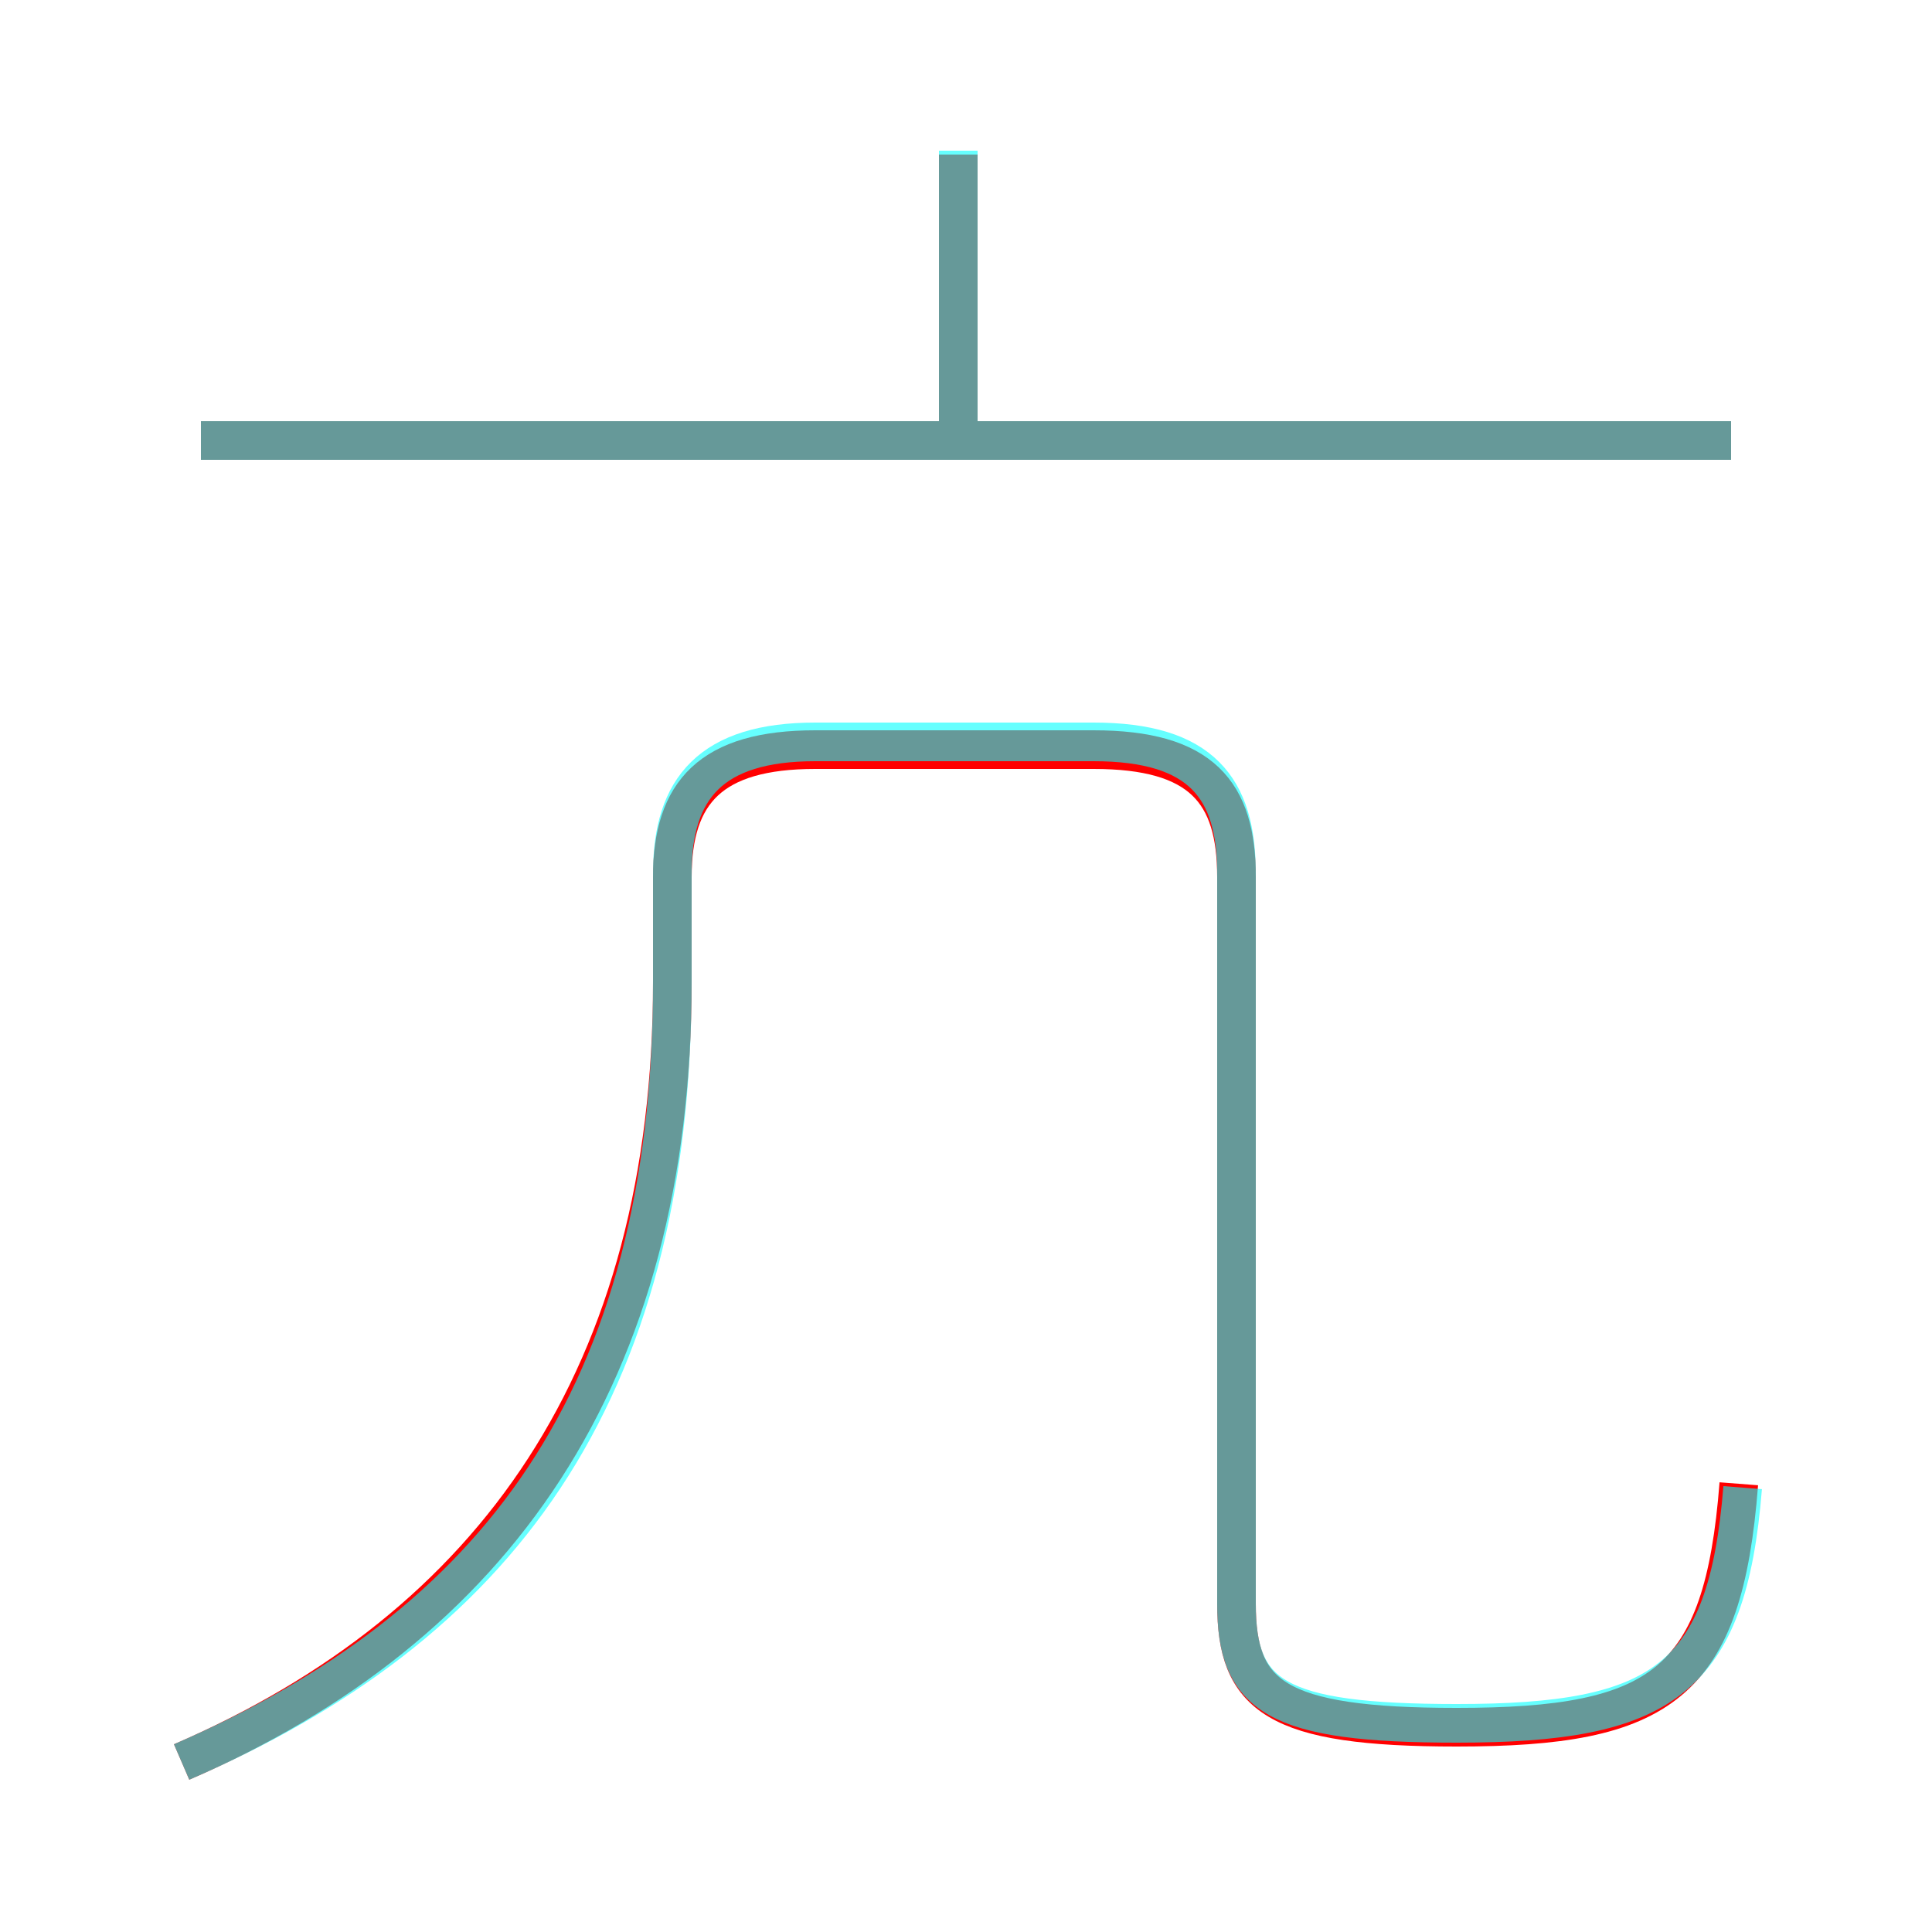 <?xml version='1.0' encoding='utf8'?>
<svg viewBox="0.0 -6.0 50.0 50.0" version="1.1" xmlns="http://www.w3.org/2000/svg">
<rect x="0.0" y="-6.0" width="50.0" height="50.0" fill="#333333" stroke="none"/>
<rect x="-1000" y="-1000" width="2000" height="2000" stroke="white" fill="white"/>
<g style="fill:none;stroke:rgba(255, 0, 0, 1);  stroke-width:1"><path d="M 4.7 1.6 C 12.8 -1.9 17.4 -8.4 17.4 -18.6 L 17.4 -21.3 C 17.4 -23.5 18.4 -24.6 21.1 -24.6 L 28.3 -24.6 C 31.1 -24.6 32.0 -23.5 32.0 -21.3 L 32.0 -2.5 C 32.0 -0.1 33.0 0.7 37.7 0.7 C 43.0 0.7 44.6 -0.4 45.0 -5.6 M 44.8 -32.6 L 5.2 -32.6 M 24.8 -32.8 L 24.8 -40.0" transform="translate(0.0 38.0)" />
</g>
<g style="fill:none;stroke:rgba(0, 255, 255, 0.6);  stroke-width:1">
<path d="M 4.7 1.6 C 12.8 -1.9 17.4 -7.8 17.4 -18.6 L 17.4 -21.4 C 17.4 -23.6 18.4 -24.8 21.1 -24.8 L 28.3 -24.8 C 31.1 -24.8 32.0 -23.6 32.0 -21.4 L 32.0 -2.5 C 32.0 -0.1 33.0 0.6 37.7 0.6 C 43.0 0.6 44.7 -0.5 45.1 -5.5 M 44.8 -32.6 L 5.2 -32.6 M 24.8 -32.6 L 24.8 -40.1" transform="translate(0.0 38.0)" />
</g>
</svg>